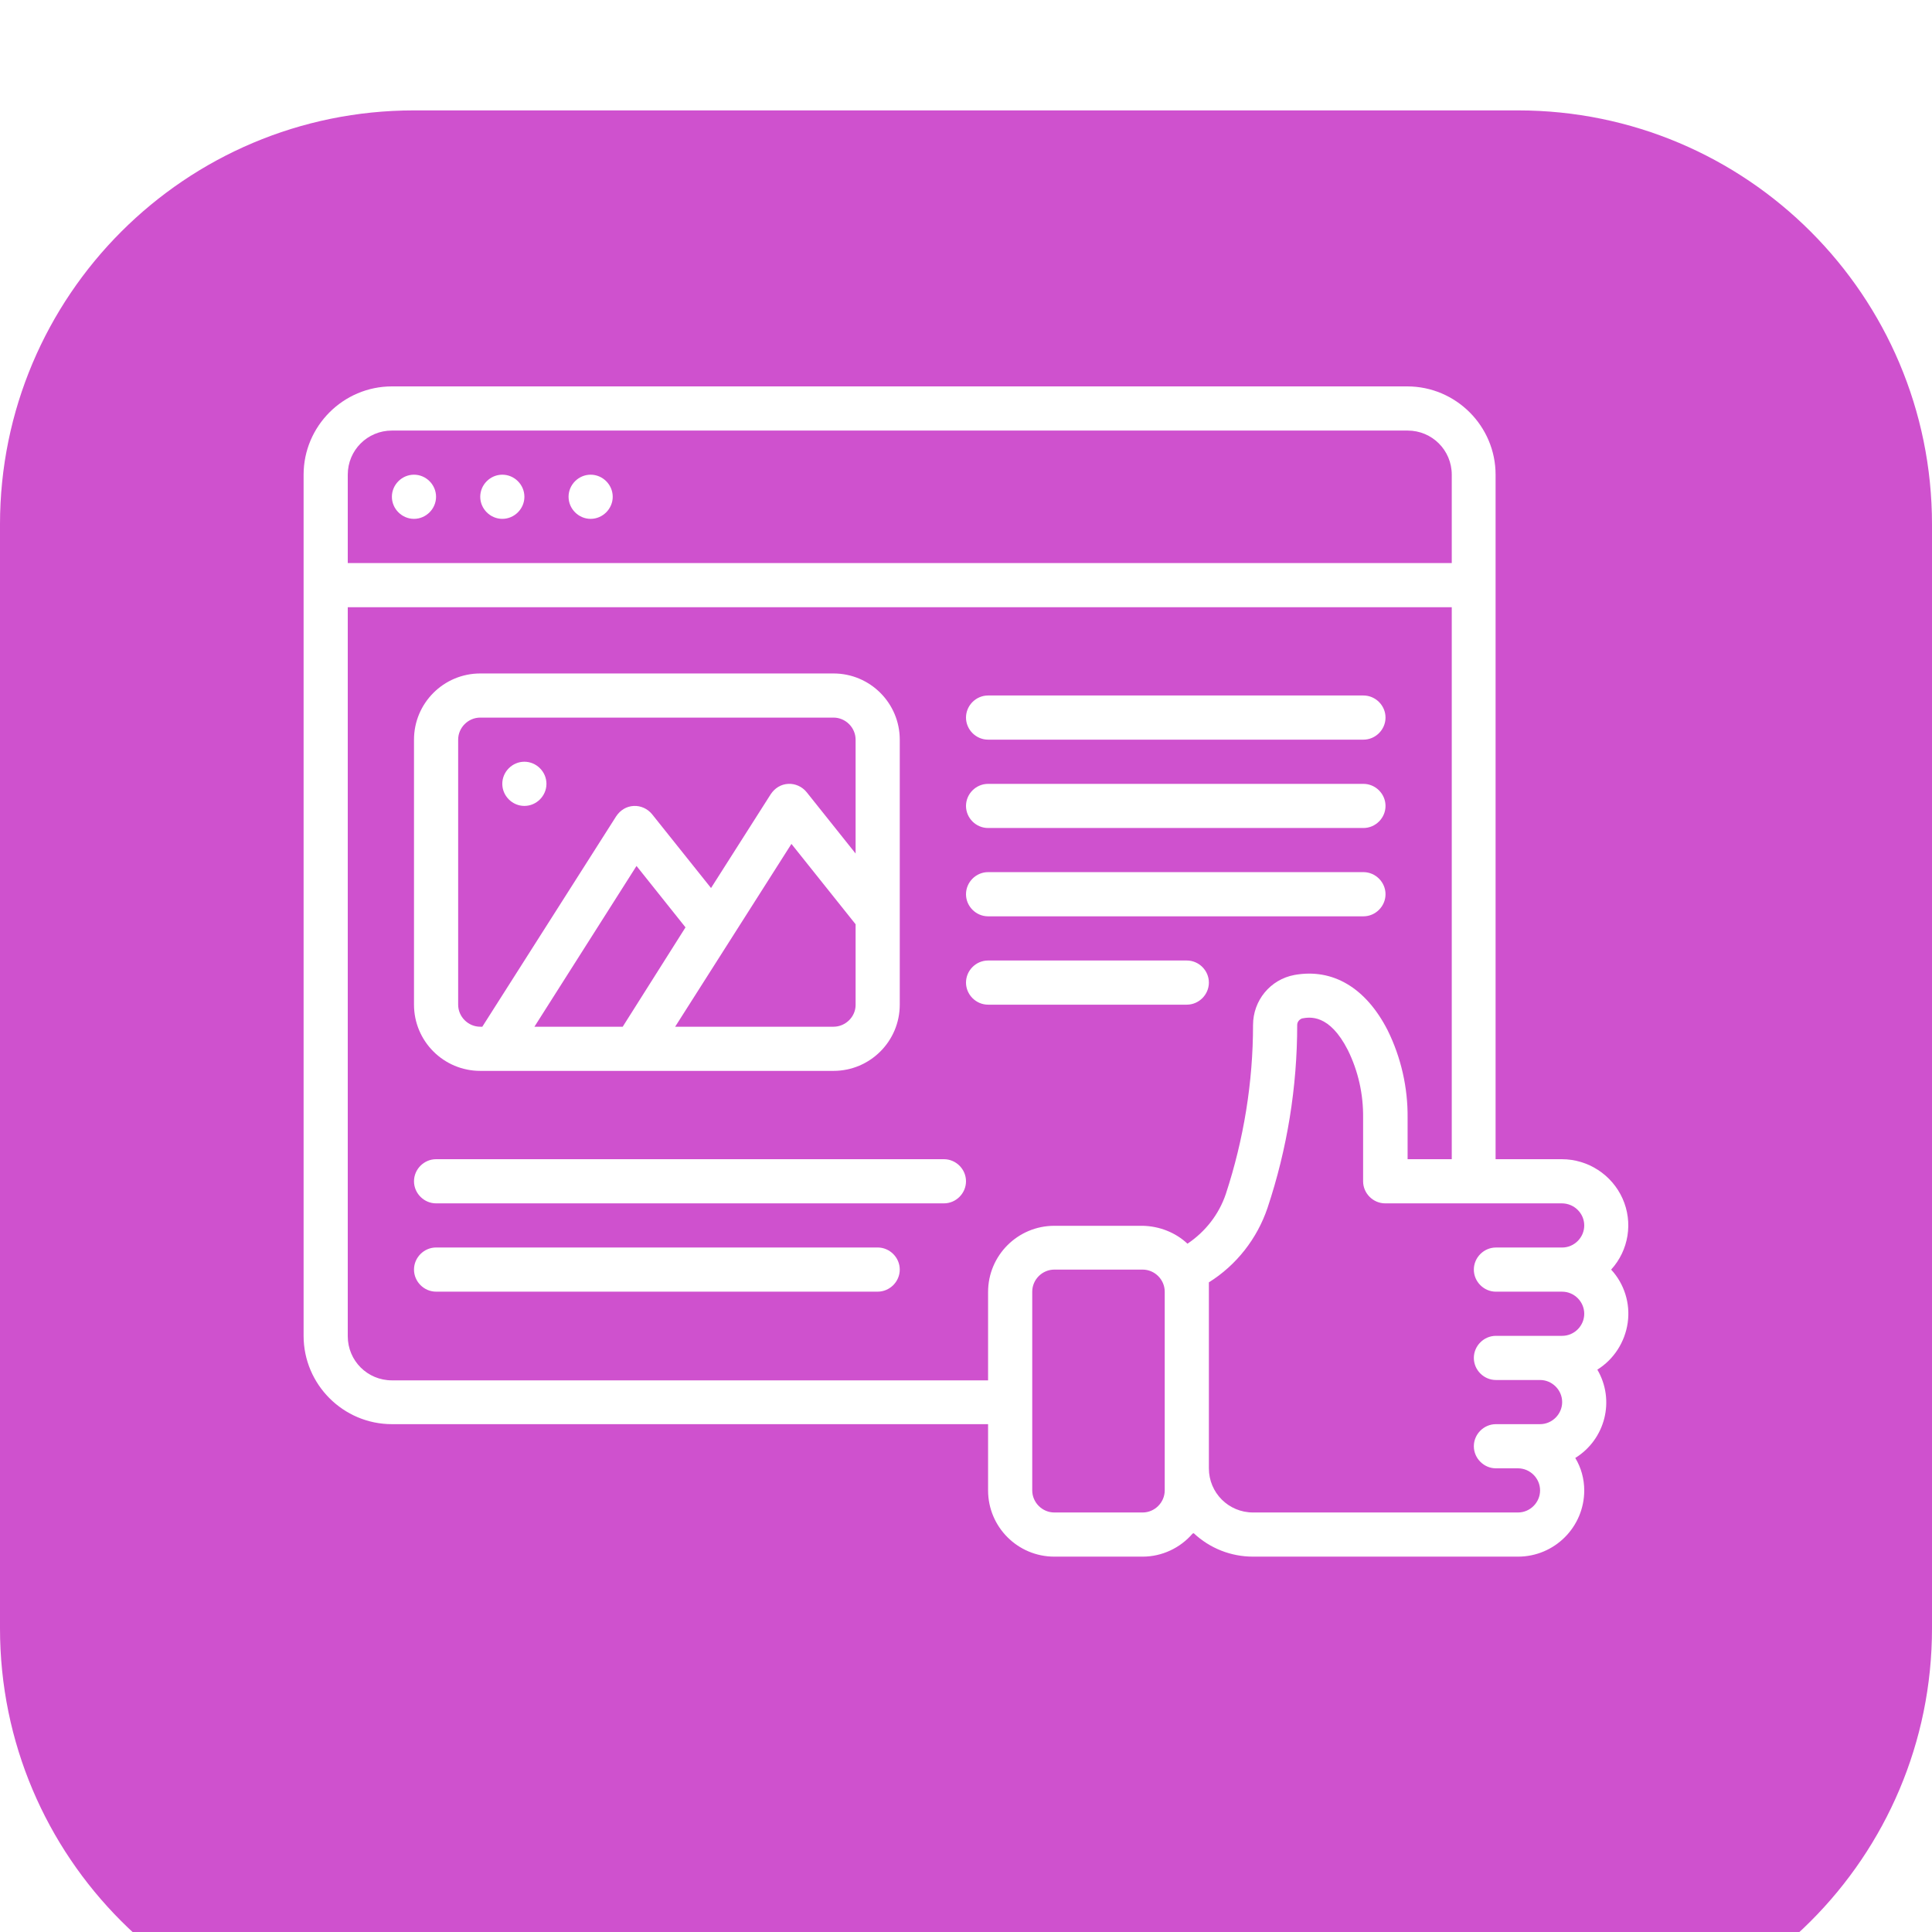 <svg width="70" height="70" viewBox="0 0 70 70" fill="none" xmlns="http://www.w3.org/2000/svg">
<g filter="url(#filter0_i_2_13)">
<path d="M55 0H15C6.716 0 0 6.716 0 15V55C0 63.284 6.716 70 15 70H55C63.284 70 70 63.284 70 55V15C70 6.716 63.284 0 55 0Z" fill="#CF51CE"/>
</g>
<path d="M14.2 51.6H35.8V54C35.8 55.325 36.875 56.4 38.2 56.4H41.4C42.1 56.4 42.763 56.087 43.212 55.562C43.225 55.562 43.237 55.562 43.25 55.55C43.837 56.1 44.6 56.4 45.4 56.4H55C56.325 56.4 57.4 55.325 57.4 54C57.4 53.587 57.288 53.175 57.075 52.825C58.163 52.15 58.525 50.737 57.875 49.625C58.475 49.25 58.875 48.625 58.975 47.925C59.075 47.225 58.85 46.513 58.375 46C59.013 45.3 59.175 44.288 58.788 43.425C58.4 42.562 57.538 42 56.587 42H54.188V17.2C54.188 15.438 52.75 14 50.987 14H14.2C12.438 14 11 15.438 11 17.2V48.4C11 50.163 12.438 51.6 14.2 51.6ZM41.4 54.8H38.2C37.763 54.8 37.4 54.438 37.4 54V46.8C37.4 46.362 37.763 46 38.2 46H41.4C41.837 46 42.2 46.362 42.2 46.8V54C42.2 54.438 41.837 54.8 41.4 54.8ZM57.4 44.4C57.4 44.837 57.038 45.2 56.6 45.2H54.2C53.763 45.2 53.4 45.562 53.4 46C53.4 46.438 53.763 46.8 54.2 46.8H56.6C57.038 46.8 57.4 47.163 57.4 47.6C57.4 48.038 57.038 48.4 56.6 48.4H54.2C53.763 48.4 53.4 48.763 53.4 49.2C53.4 49.638 53.763 50 54.2 50H55.8C56.237 50 56.6 50.362 56.6 50.8C56.6 51.237 56.237 51.6 55.8 51.6H54.2C53.763 51.6 53.4 51.962 53.4 52.4C53.4 52.837 53.763 53.2 54.2 53.2H55C55.438 53.2 55.8 53.562 55.8 54C55.8 54.438 55.438 54.8 55 54.8H45.4C44.513 54.8 43.8 54.087 43.8 53.2V46.462C44.8 45.837 45.55 44.875 45.925 43.763C46.638 41.625 47 39.388 47 37.138C47 37.025 47.075 36.938 47.175 36.9C47.45 36.85 48.163 36.725 48.837 38.05C49.212 38.812 49.4 39.65 49.388 40.513V42.8C49.388 43.237 49.75 43.6 50.188 43.6H56.587C57.038 43.6 57.4 43.962 57.4 44.4ZM51 42V40.513C51.013 39.413 50.763 38.312 50.275 37.325C49.487 35.788 48.288 35.075 46.9 35.325C46.025 35.487 45.4 36.25 45.4 37.138C45.4 39.212 45.062 41.288 44.413 43.263C44.163 44 43.675 44.625 43.025 45.062C42.587 44.65 42 44.425 41.4 44.413H38.2C36.875 44.413 35.8 45.487 35.8 46.812V50.013H14.2C13.312 50.013 12.6 49.3 12.6 48.413V22H52.6V42H51ZM14.2 15.6H51C51.888 15.6 52.6 16.312 52.6 17.2V20.4H12.6V17.2C12.6 16.312 13.312 15.6 14.2 15.6Z" fill="white"/>
<path fill-rule="evenodd" clip-rule="evenodd" d="M15.799 17.999C15.799 18.436 15.437 18.799 14.999 18.799C14.562 18.799 14.199 18.436 14.199 17.999C14.199 17.561 14.562 17.199 14.999 17.199C15.437 17.199 15.799 17.561 15.799 17.999Z" fill="white"/>
<path fill-rule="evenodd" clip-rule="evenodd" d="M19 17.999C19 18.436 18.638 18.799 18.2 18.799C17.763 18.799 17.4 18.436 17.4 17.999C17.4 17.561 17.763 17.199 18.2 17.199C18.638 17.199 19 17.561 19 17.999Z" fill="white"/>
<path fill-rule="evenodd" clip-rule="evenodd" d="M22.2 17.999C22.2 18.436 21.837 18.799 21.4 18.799C20.962 18.799 20.6 18.436 20.6 17.999C20.6 17.561 20.962 17.199 21.4 17.199C21.837 17.199 22.2 17.561 22.2 17.999Z" fill="white"/>
<path d="M17.4 38.8H30.2C31.525 38.8 32.6 37.725 32.6 36.401V26.8C32.6 25.476 31.525 24.401 30.2 24.401H17.4C16.075 24.401 15 25.476 15 26.8V36.401C15 37.725 16.075 38.8 17.4 38.8ZM19.363 37.2L23.062 31.375L24.837 33.6L22.562 37.2H19.363ZM30.2 37.2H24.462L28.675 30.576L31 33.488V36.413C31 36.838 30.637 37.2 30.2 37.2ZM16.6 26.8C16.6 26.363 16.962 26 17.4 26H30.2C30.637 26 31 26.363 31 26.8V30.925L29.225 28.701C29.062 28.5 28.812 28.388 28.562 28.401C28.3 28.413 28.075 28.55 27.925 28.776L25.762 32.175L23.625 29.5C23.462 29.3 23.212 29.188 22.962 29.201C22.7 29.213 22.475 29.351 22.325 29.576L17.475 37.2H17.4C16.962 37.2 16.6 36.838 16.6 36.401V26.8Z" fill="white"/>
<path fill-rule="evenodd" clip-rule="evenodd" d="M19.799 28.399C19.799 28.837 19.437 29.2 18.999 29.2C18.562 29.2 18.199 28.837 18.199 28.399C18.199 27.962 18.562 27.599 18.999 27.599C19.437 27.599 19.799 27.962 19.799 28.399Z" fill="white"/>
<path fill-rule="evenodd" clip-rule="evenodd" d="M49.4 25.199H35.8C35.362 25.199 35 25.561 35 25.999C35 26.436 35.362 26.799 35.8 26.799H49.4C49.837 26.799 50.2 26.436 50.2 25.999C50.2 25.561 49.837 25.199 49.4 25.199Z" fill="white"/>
<path fill-rule="evenodd" clip-rule="evenodd" d="M49.4 28.401H35.8C35.362 28.401 35 28.763 35 29.201C35 29.638 35.362 30 35.8 30H49.4C49.837 30 50.2 29.638 50.2 29.201C50.2 28.763 49.837 28.401 49.4 28.401Z" fill="white"/>
<path fill-rule="evenodd" clip-rule="evenodd" d="M49.4 31.599H35.8C35.362 31.599 35 31.962 35 32.4C35 32.837 35.362 33.2 35.8 33.2H49.4C49.837 33.2 50.2 32.837 50.2 32.4C50.2 31.962 49.837 31.599 49.4 31.599Z" fill="white"/>
<path fill-rule="evenodd" clip-rule="evenodd" d="M43 34.801H35.8C35.362 34.801 35 35.163 35 35.601C35 36.038 35.362 36.401 35.8 36.401H43C43.438 36.401 43.8 36.038 43.8 35.601C43.8 35.163 43.438 34.801 43 34.801Z" fill="white"/>
<path fill-rule="evenodd" clip-rule="evenodd" d="M34.2 42H15.8C15.363 42 15 42.362 15 42.8C15 43.237 15.363 43.6 15.8 43.6H34.2C34.638 43.6 35 43.237 35 42.8C35 42.362 34.638 42 34.2 42Z" fill="white"/>
<path fill-rule="evenodd" clip-rule="evenodd" d="M31.8 45.199H15.8C15.363 45.199 15 45.562 15 45.999C15 46.437 15.363 46.799 15.8 46.799H31.8C32.237 46.799 32.6 46.437 32.6 45.999C32.6 45.562 32.237 45.199 31.8 45.199Z" fill="white"/>
<defs>
<filter id="filter0_i_2_13" x="0" y="0" width="70" height="74" filterUnits="userSpaceOnUse" color-interpolation-filters="sRGB">
<feFlood flood-opacity="0" result="BackgroundImageFix"/>
<feBlend mode="normal" in="SourceGraphic" in2="BackgroundImageFix" result="shape"/>
<feColorMatrix in="SourceAlpha" type="matrix" values="0 0 0 0 0 0 0 0 0 0 0 0 0 0 0 0 0 0 127 0" result="hardAlpha"/>
<feOffset dy="4"/>
<feGaussianBlur stdDeviation="12.5"/>
<feComposite in2="hardAlpha" operator="arithmetic" k2="-1" k3="1"/>
<feColorMatrix type="matrix" values="0 0 0 0 0.918 0 0 0 0 0.365 0 0 0 0 0.733 0 0 0 0.25 0"/>
<feBlend mode="normal" in2="shape" result="effect1_innerShadow_2_13"/>
</filter>
</defs>
</svg>
